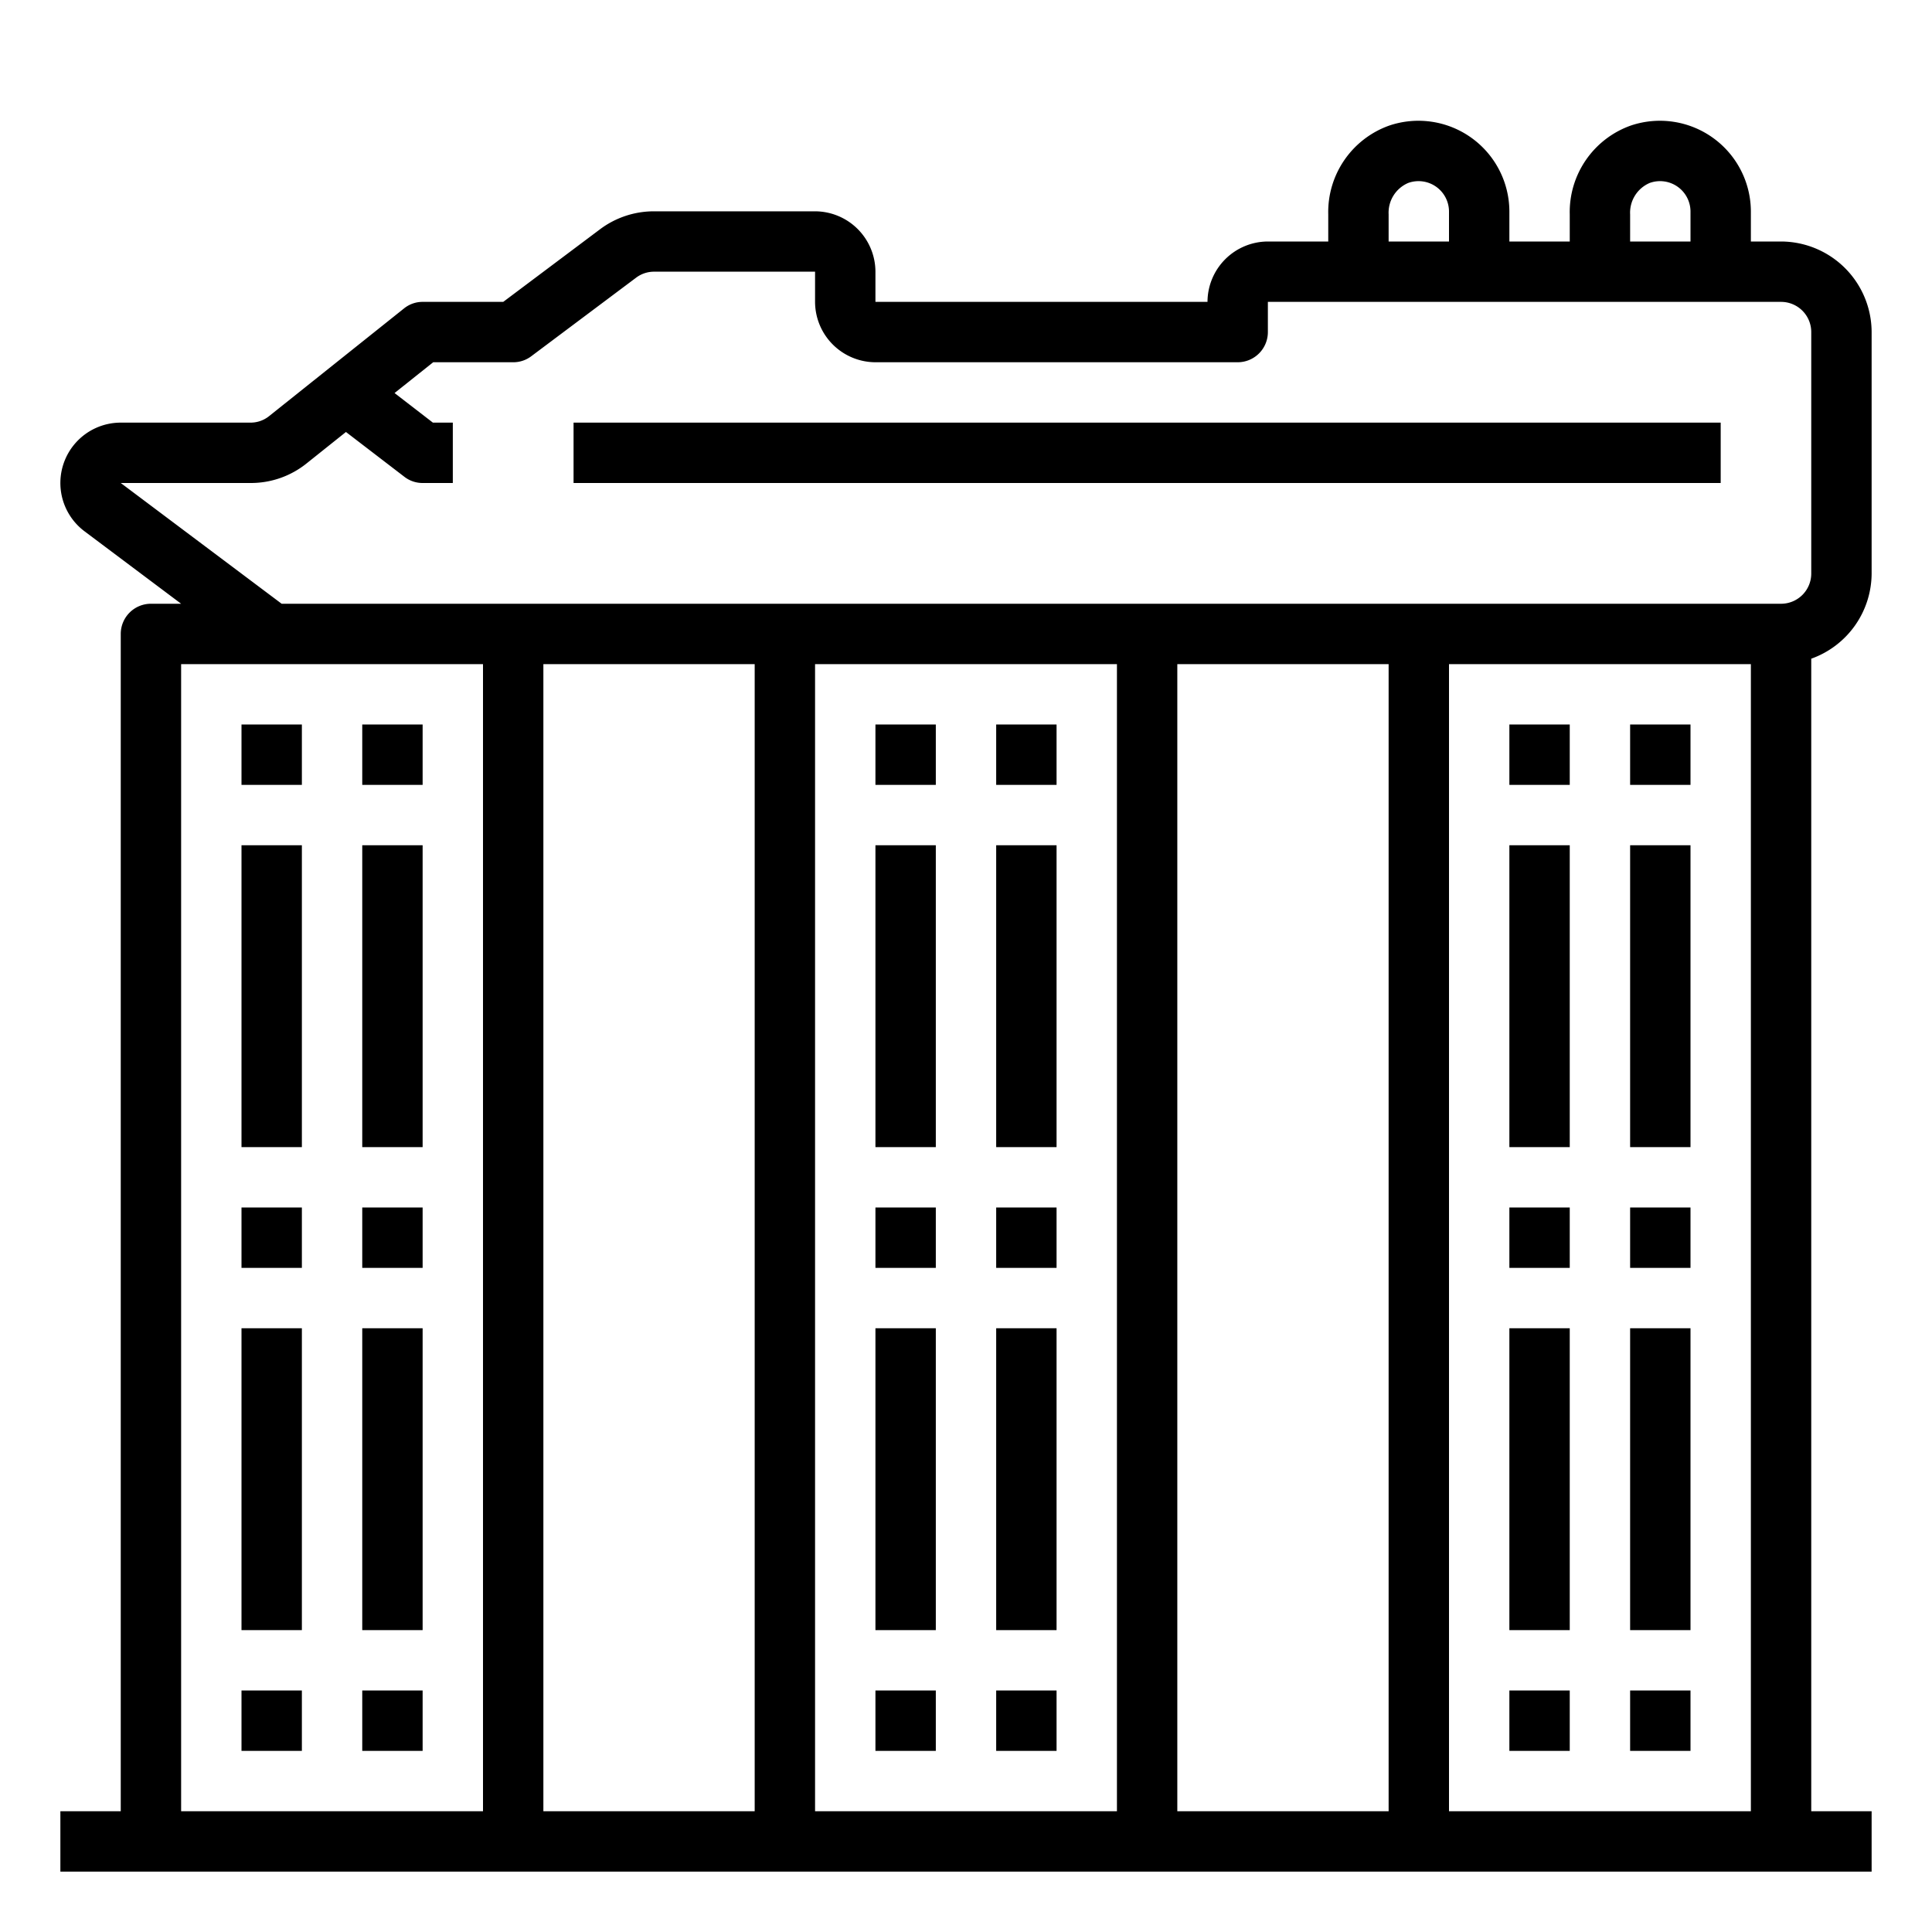 <svg xmlns="http://www.w3.org/2000/svg" viewBox="0 0 64 64" x="0px" y="0px"><g data-name="Marina Bay Sands-City-Building-Landmark-Architecture"><path d="M62,19V11a3.009,3.009,0,0,0-3-3H58V7a3.013,3.013,0,0,0-3.98-2.84A3.04,3.04,0,0,0,52,7.1V8H50V7a3.013,3.013,0,0,0-3.98-2.84A3.04,3.04,0,0,0,44,7.1V8H42a2.006,2.006,0,0,0-2,2H29V9a2.006,2.006,0,0,0-2-2H21.67a2.974,2.974,0,0,0-1.8.6L16.67,10H14a.977.977,0,0,0-.62.22L8.92,13.78A.977.977,0,0,1,8.3,14H4a2,2,0,0,0-1.2,3.6L6,20H5a1,1,0,0,0-1,1V60H2v2H62V60H60V21.82A3.01,3.01,0,0,0,62,19ZM54,7.1a1.07,1.07,0,0,1,.65-1.04A1.009,1.009,0,0,1,56,7V8H54Zm-8,0a1.07,1.07,0,0,1,.65-1.04A1.009,1.009,0,0,1,48,7V8H46ZM16,60H6V22H16Zm9,0H18V22h7Zm12,0H27V22H37Zm9,0H39V22h7Zm12,0H48V22H58Zm1-40H9.33L4,16H8.3a2.943,2.943,0,0,0,1.87-.66l1.29-1.03,1.93,1.48A.981.981,0,0,0,14,16h1V14h-.66l-1.27-.98L14.35,12H17a.984.984,0,0,0,.6-.2l3.47-2.6a.984.984,0,0,1,.6-.2H27v1a2.006,2.006,0,0,0,2,2H41a1,1,0,0,0,1-1V10H59a1,1,0,0,1,1,1v8A1,1,0,0,1,59,20Z"></path><rect x="19" y="14" width="38" height="2"></rect><rect x="8" y="28" width="2" height="10"></rect><rect x="12" y="28" width="2" height="10"></rect><rect x="8" y="24" width="2" height="2"></rect><rect x="12" y="24" width="2" height="2"></rect><rect x="8" y="44" width="2" height="10"></rect><rect x="12" y="44" width="2" height="10"></rect><rect x="8" y="40" width="2" height="2"></rect><rect x="12" y="40" width="2" height="2"></rect><rect x="8" y="56" width="2" height="2"></rect><rect x="12" y="56" width="2" height="2"></rect><rect x="29" y="28" width="2" height="10"></rect><rect x="33" y="28" width="2" height="10"></rect><rect x="29" y="24" width="2" height="2"></rect><rect x="33" y="24" width="2" height="2"></rect><rect x="29" y="44" width="2" height="10"></rect><rect x="33" y="44" width="2" height="10"></rect><rect x="29" y="40" width="2" height="2"></rect><rect x="33" y="40" width="2" height="2"></rect><rect x="29" y="56" width="2" height="2"></rect><rect x="33" y="56" width="2" height="2"></rect><rect x="50" y="28" width="2" height="10"></rect><rect x="54" y="28" width="2" height="10"></rect><rect x="50" y="24" width="2" height="2"></rect><rect x="54" y="24" width="2" height="2"></rect><rect x="50" y="44" width="2" height="10"></rect><rect x="54" y="44" width="2" height="10"></rect><rect x="50" y="40" width="2" height="2"></rect><rect x="54" y="40" width="2" height="2"></rect><rect x="50" y="56" width="2" height="2"></rect><rect x="54" y="56" width="2" height="2"></rect></g></svg>